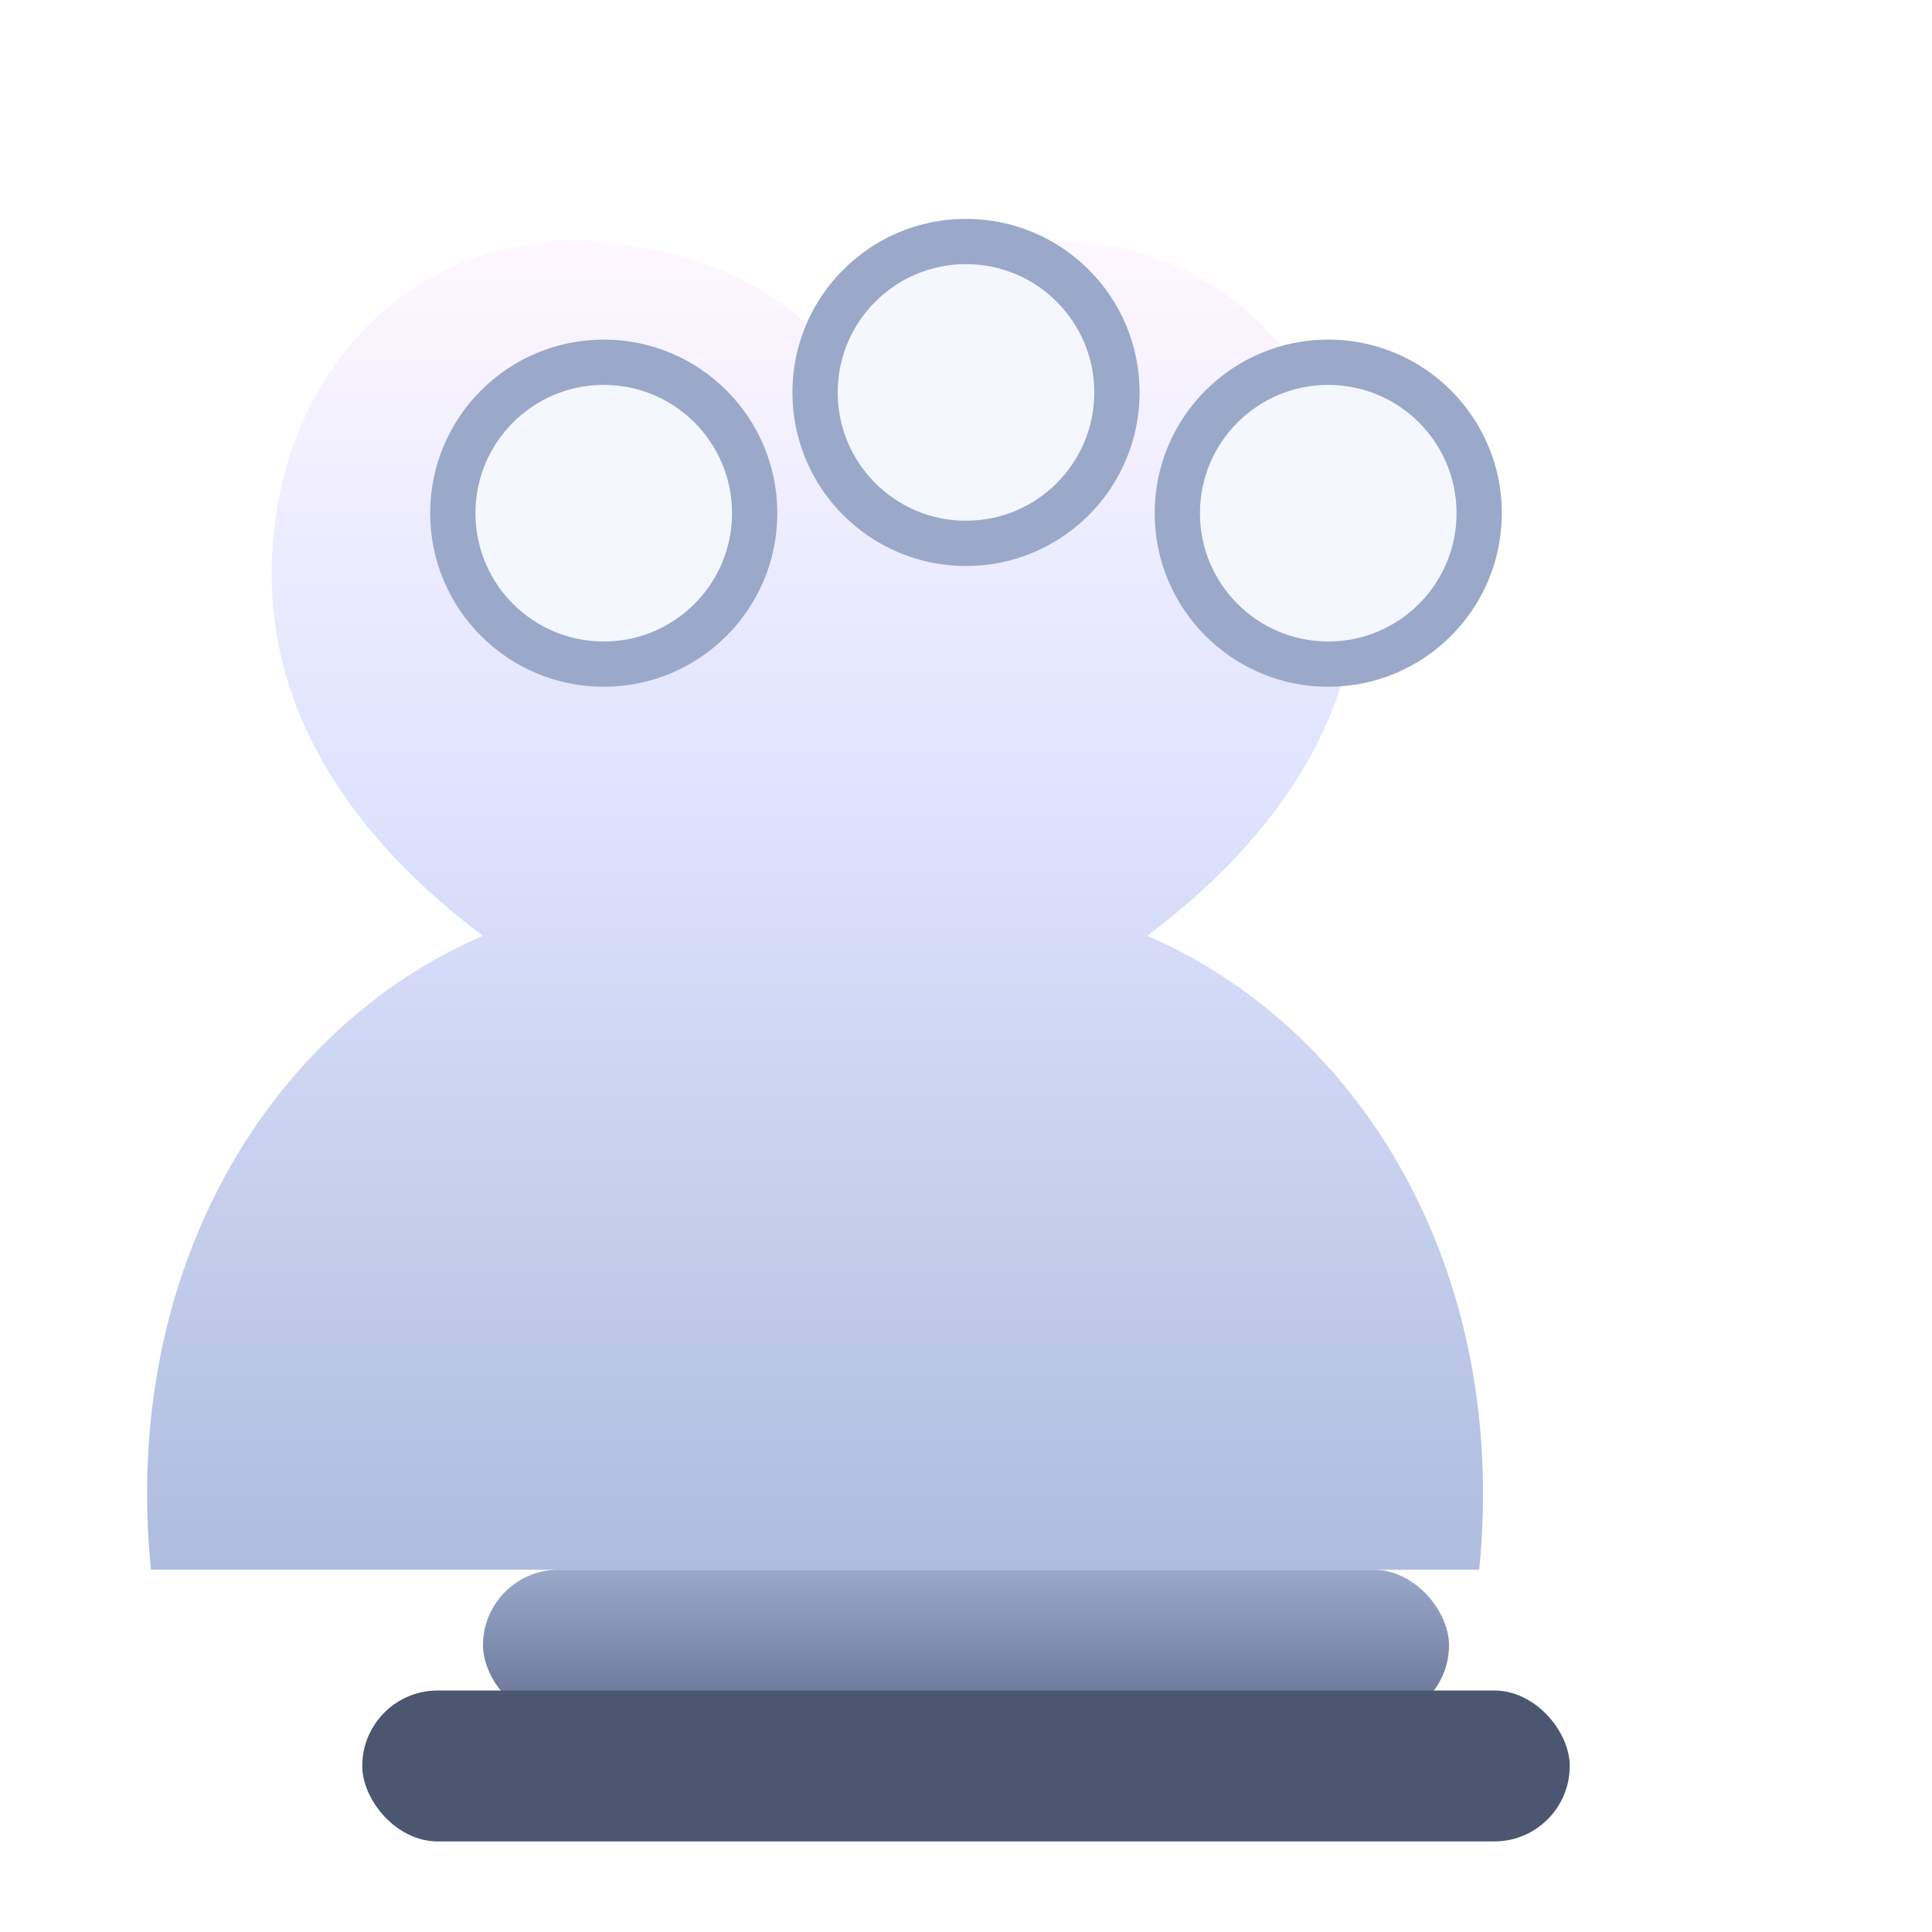 <svg viewBox="0 0 128 128" xmlns="http://www.w3.org/2000/svg">
  <defs>
    <linearGradient id="wQueenBody" x1="0%" y1="0%" x2="0%" y2="100%">
      <stop offset="0%" stop-color="#fef7ff" />
      <stop offset="40%" stop-color="#e0e4ff" />
      <stop offset="100%" stop-color="#aebcde" />
    </linearGradient>
    <linearGradient id="wQueenBase" x1="0%" y1="0%" x2="0%" y2="100%">
      <stop offset="0%" stop-color="#9aa8c9" />
      <stop offset="100%" stop-color="#657293" />
    </linearGradient>
    <filter id="wQueenShadow" x="-15%" y="-20%" width="140%" height="160%" color-interpolation-filters="sRGB">
      <feDropShadow dx="0" dy="4" stdDeviation="5" flood-color="#0a0d1a" flood-opacity="0.45" />
    </filter>
  </defs>
  <g filter="url(#wQueenShadow)">
    <path
      d="M30 104h68c2-20-8-36-22-42 8-6 14-14 14-24 0-12-8-22-20-22-6 0-12 2-16 6-4-4-10-6-16-6-12 0-20 10-20 22 0 10 6 18 14 24-14 6-24 22-22 42z"
      fill="url(#wQueenBody)"
    />
    <circle cx="40" cy="34" r="10" fill="#f5f7ff" stroke="#9aa8c9" stroke-width="3" />
    <circle cx="88" cy="34" r="10" fill="#f5f7ff" stroke="#9aa8c9" stroke-width="3" />
    <circle cx="64" cy="26" r="10" fill="#f5f7ff" stroke="#9aa8c9" stroke-width="3" />
    <rect x="32" y="104" width="64" height="10" rx="5" fill="url(#wQueenBase)" />
    <rect x="24" y="112" width="80" height="10" rx="5" fill="#4b5671" />
  </g>
</svg>
